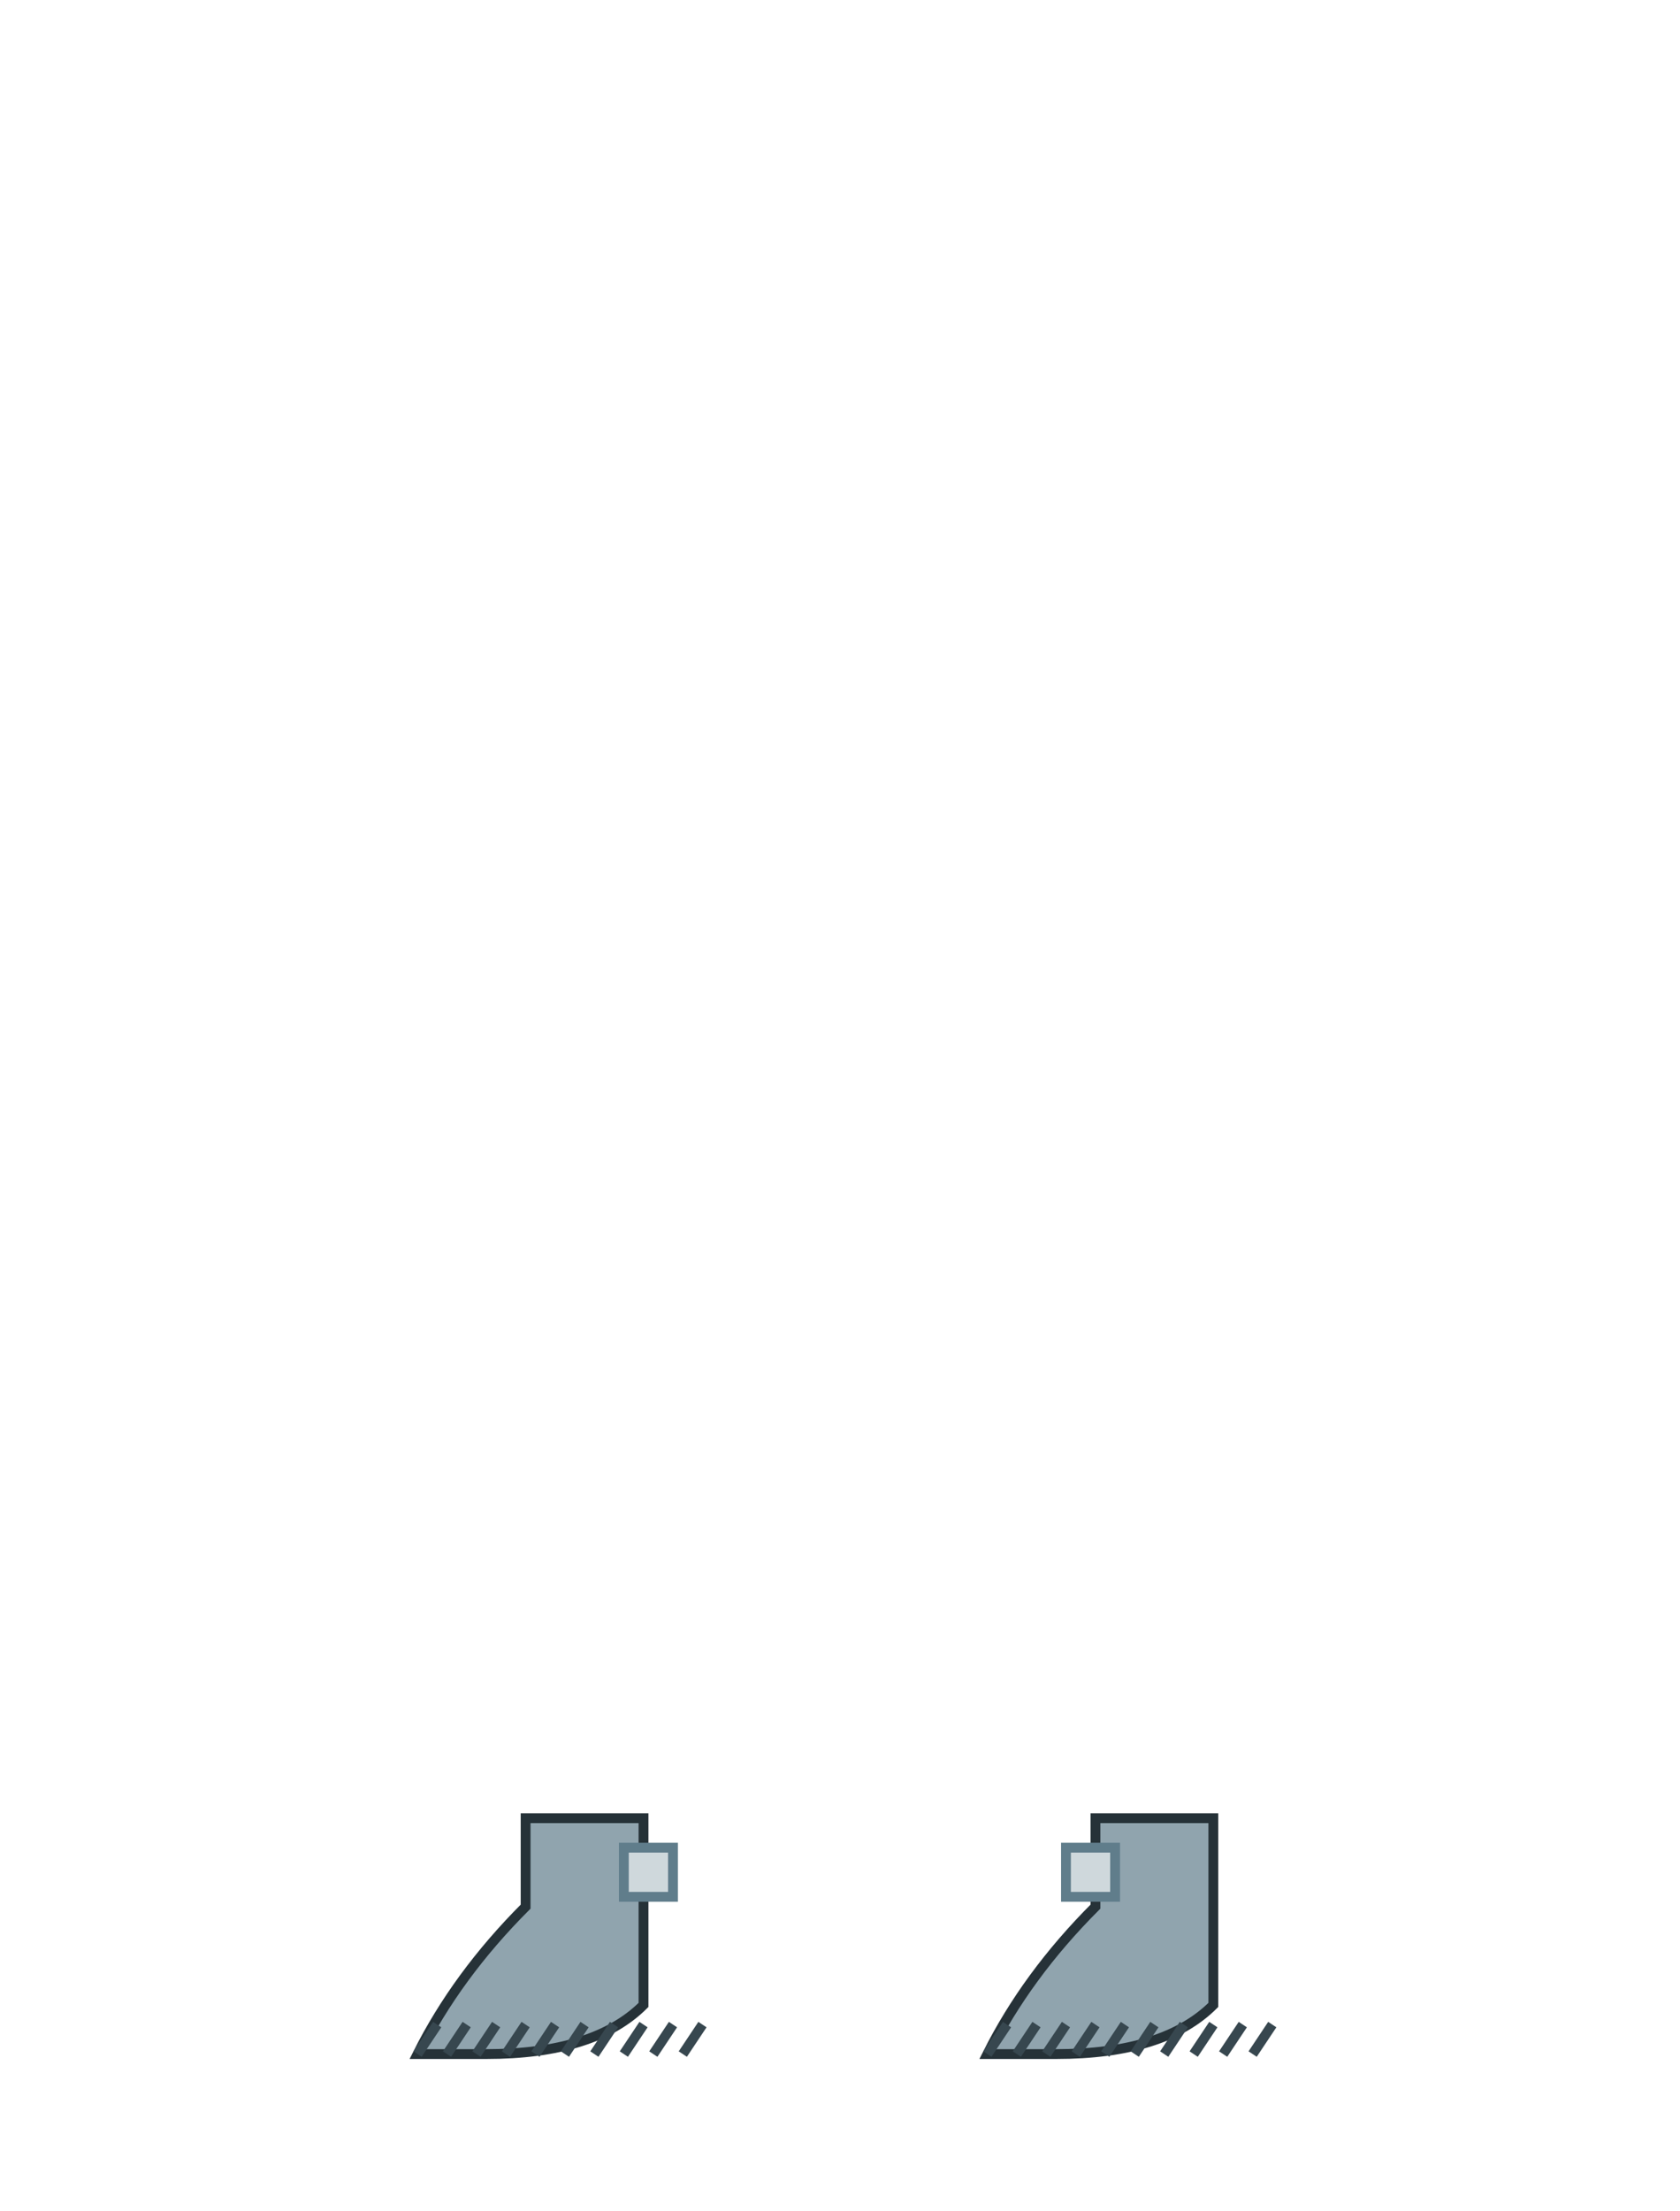 <?xml version="1.0" encoding="UTF-8"?>
<svg xmlns="http://www.w3.org/2000/svg" viewBox="0 0 342 450" width="342" height="450">

  <g id="robot_boots" stroke="#263238" stroke-width="2" fill="#90a4ae">
    <!-- Left boot -->
    <path d="M 107 370 L 131 370 L 131 408
             Q 121 418 99 418 L 85 418
             Q 93 402 107 388 Z" />
    <!-- Right boot -->
    <path d="M 223 370 L 247 370 L 247 408
             Q 237 418 215 418 L 201 418
             Q 209 402 223 388 Z" />
    <!-- Treads -->
    <g stroke="#37474f">
      <line x1="85" y1="418" x2="89" y2="412"/><line x1="91" y1="418" x2="95" y2="412"/><line x1="97" y1="418" x2="101" y2="412"/><line x1="103" y1="418" x2="107" y2="412"/><line x1="109" y1="418" x2="113" y2="412"/><line x1="115" y1="418" x2="119" y2="412"/><line x1="121" y1="418" x2="125" y2="412"/><line x1="127" y1="418" x2="131" y2="412"/><line x1="133" y1="418" x2="137" y2="412"/><line x1="139" y1="418" x2="143" y2="412"/>
      <line x1="201" y1="418" x2="205" y2="412"/><line x1="207" y1="418" x2="211" y2="412"/><line x1="213" y1="418" x2="217" y2="412"/><line x1="219" y1="418" x2="223" y2="412"/><line x1="225" y1="418" x2="229" y2="412"/><line x1="231" y1="418" x2="235" y2="412"/><line x1="237" y1="418" x2="241" y2="412"/><line x1="243" y1="418" x2="247" y2="412"/><line x1="249" y1="418" x2="253" y2="412"/><line x1="255" y1="418" x2="259" y2="412"/>
    </g>
    <!-- Toe caps -->
    <rect x="127" y="376" width="10" height="10" fill="#cfd8dc" stroke="#607d8b"/>
    <rect x="217" y="376" width="10" height="10" fill="#cfd8dc" stroke="#607d8b"/>
  </g>

</svg>